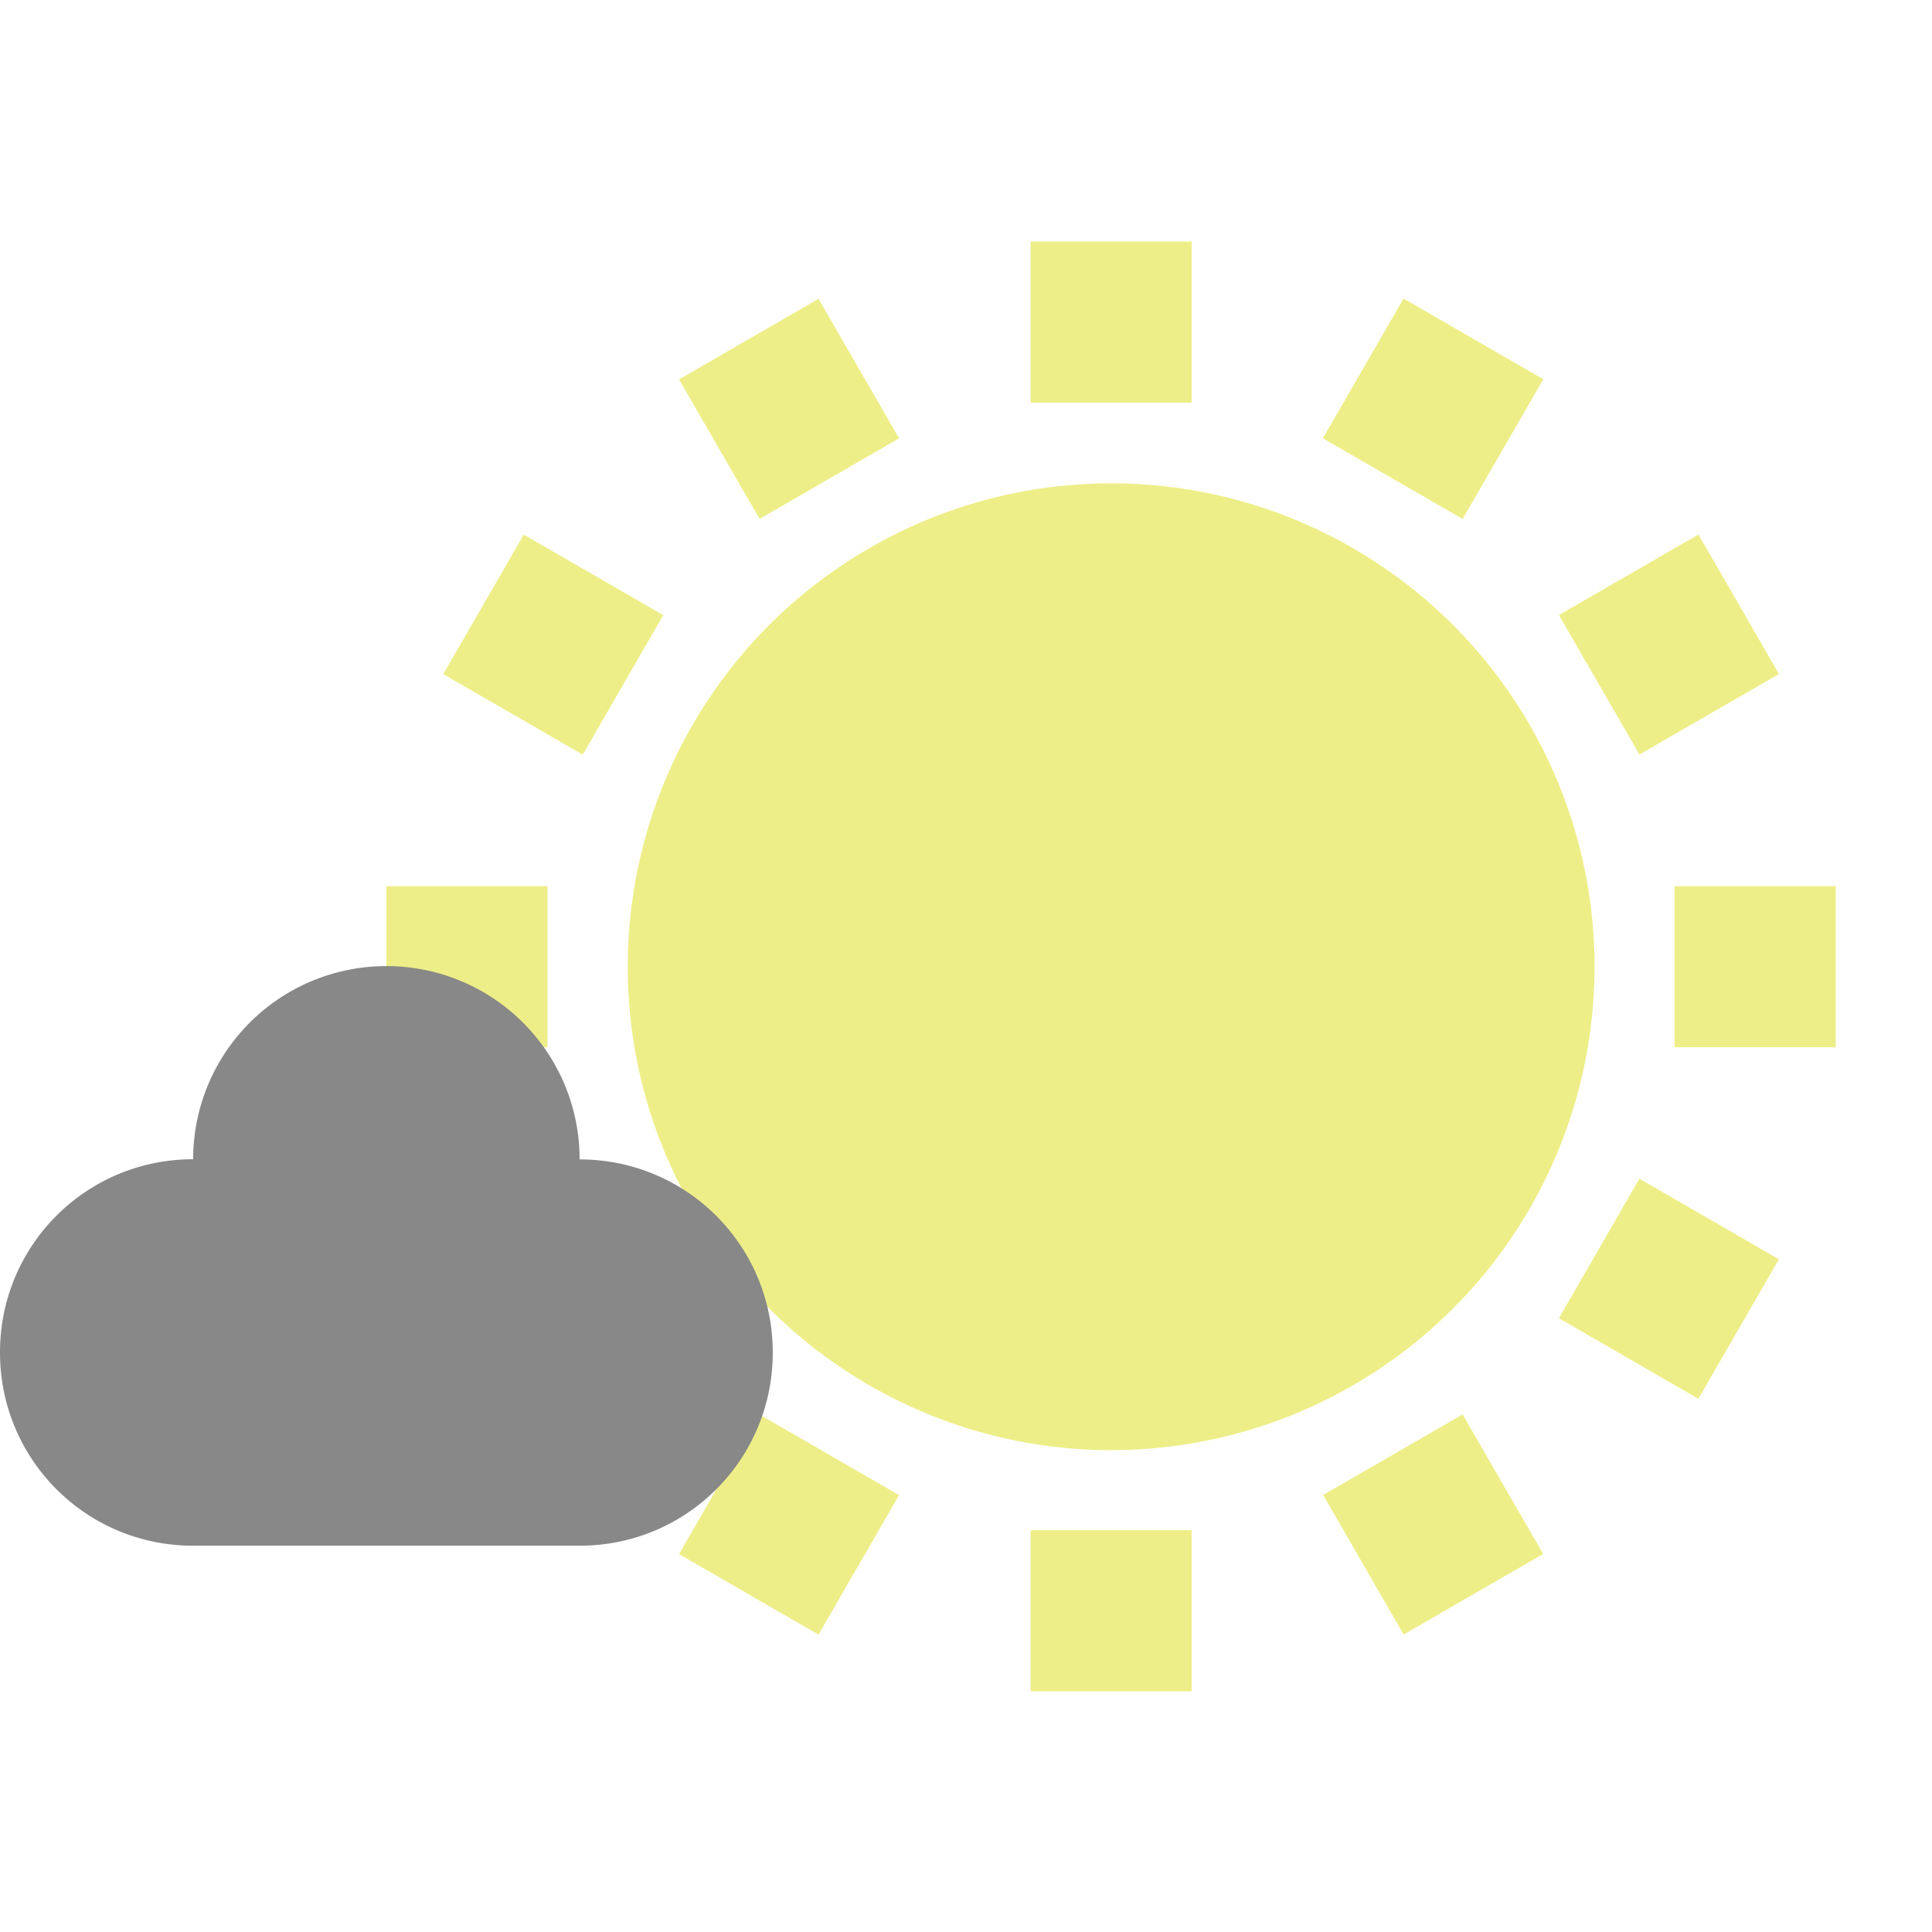 <?xml version="1.0" encoding="UTF-8" standalone="no"?>
<!-- Created with Inkscape (http://www.inkscape.org/) -->

<svg
   width="40"
   height="40"
   viewBox="0 0 10.583 10.583"
   version="1.1"
   id="svg"
   inkscape:version="1.2.1 (9c6d41e410, 2022-07-14)"
   sodipodi:docname="801.svg"
   xmlns:inkscape="http://www.inkscape.org/namespaces/inkscape"
   xmlns:sodipodi="http://sodipodi.sourceforge.net/DTD/sodipodi-0.dtd"
   xmlns="http://www.w3.org/2000/svg"
   xmlns:svg="http://www.w3.org/2000/svg">
  <sodipodi:namedview
     id="namedview7"
     pagecolor="#505050"
     bordercolor="#ffffff"
     borderopacity="1"
     inkscape:pageshadow="0"
     inkscape:pageopacity="0"
     inkscape:pagecheckerboard="1"
     inkscape:document-units="px"
     showgrid="true"
     units="px"
     width="64px"
     inkscape:zoom="5.950898"
     inkscape:cx="15.29181"
     inkscape:cy="17.728417"
     inkscape:window-width="1035"
     inkscape:window-height="1002"
     inkscape:window-x="1930"
     inkscape:window-y="38"
     inkscape:window-maximized="1"
     inkscape:current-layer="layer1"
     guidecolor="#55ffff"
     guideopacity="1"
     inkscape:showpageshadow="0"
     inkscape:deskcolor="#505050">
    <inkscape:grid
       type="xygrid"
       id="grid869"
       color="#ffffff"
       opacity="0.133"
       empcolor="#ffffff"
       empopacity="0.533"
       spacingx="1.058"
       spacingy="1.058"
       empspacing="4"
       originx="0"
       originy="0" />
    <sodipodi:guide
       position="0,10.583"
       orientation="0,40"
       id="guide134"
       inkscape:locked="false" />
    <sodipodi:guide
       position="10.583,10.583"
       orientation="40,0"
       id="guide136"
       inkscape:locked="false" />
    <sodipodi:guide
       position="10.583,0"
       orientation="0,-40"
       id="guide138"
       inkscape:locked="false" />
    <sodipodi:guide
       position="0,0"
       orientation="-40,0"
       id="guide140"
       inkscape:locked="false" />
  </sodipodi:namedview>
  <defs
     id="defs2" />
  <g
     inkscape:label="Layer 1"
     inkscape:groupmode="layer"
     id="layer1">
    <g
       id="g1753"
       transform="matrix(0.834,0,0,0.834,1.673,0.882)">
      <circle
         style="fill:#eeee88;fill-opacity:1;stroke-width:0.05;stroke-linecap:round;stroke-linejoin:round;paint-order:markers stroke fill"
         id="path244"
         cx="5.292"
         cy="5.292"
         r="3.175" />
      <rect
         style="fill:#eeee88;fill-opacity:1;stroke:none;stroke-width:0.876;stroke-linecap:round;stroke-linejoin:round;stroke-dasharray:none;stroke-opacity:1;paint-order:markers stroke fill"
         id="rect2399"
         width="1.058"
         height="1.058"
         x="4.763"
         y="0.529"
         inkscape:transform-center-y="-4.2304573" />
      <rect
         style="fill:#eeee88;fill-opacity:1;stroke:none;stroke-width:0.876;stroke-linecap:round;stroke-linejoin:round;stroke-dasharray:none;stroke-opacity:1;paint-order:markers stroke fill"
         id="rect2399-6"
         width="1.058"
         height="1.058"
         x="6.699"
         y="-2.823"
         inkscape:transform-center-y="-3.6636835"
         transform="rotate(30)"
         inkscape:transform-center-x="-2.1152285" />
      <rect
         style="fill:#eeee88;fill-opacity:1;stroke:none;stroke-width:0.876;stroke-linecap:round;stroke-linejoin:round;stroke-dasharray:none;stroke-opacity:1;paint-order:markers stroke fill"
         id="rect2482"
         width="1.058"
         height="1.058"
         x="6.699"
         y="-2.823"
         inkscape:transform-center-y="-3.6636835"
         transform="rotate(30)"
         inkscape:transform-center-x="-2.1152285" />
      <rect
         style="fill:#eeee88;fill-opacity:1;stroke:none;stroke-width:0.876;stroke-linecap:round;stroke-linejoin:round;stroke-dasharray:none;stroke-opacity:1;paint-order:markers stroke fill"
         id="rect2484"
         width="1.058"
         height="1.058"
         x="-2.466"
         y="2.469"
         inkscape:transform-center-y="-2.1152285"
         transform="rotate(-60)"
         inkscape:transform-center-x="3.6636834" />
      <rect
         style="fill:#eeee88;fill-opacity:1;stroke:none;stroke-width:0.876;stroke-linecap:round;stroke-linejoin:round;stroke-dasharray:none;stroke-opacity:1;paint-order:markers stroke fill"
         id="rect2486"
         width="1.058"
         height="1.058"
         x="-5.821"
         y="0.532"
         transform="rotate(-90)"
         inkscape:transform-center-x="4.2304572" />
      <rect
         style="fill:#eeee88;fill-opacity:1;stroke:none;stroke-width:0.876;stroke-linecap:round;stroke-linejoin:round;stroke-dasharray:none;stroke-opacity:1;paint-order:markers stroke fill"
         id="rect2488"
         width="1.058"
         height="1.058"
         x="-7.758"
         y="-2.823"
         inkscape:transform-center-y="2.1152289"
         transform="rotate(-120)"
         inkscape:transform-center-x="3.6636832" />
      <rect
         style="fill:#eeee88;fill-opacity:1;stroke:none;stroke-width:0.876;stroke-linecap:round;stroke-linejoin:round;stroke-dasharray:none;stroke-opacity:1;paint-order:markers stroke fill"
         id="rect2490"
         width="1.058"
         height="1.058"
         x="-7.758"
         y="-6.697"
         inkscape:transform-center-y="3.6636835"
         transform="rotate(-150)"
         inkscape:transform-center-x="2.1152283" />
      <rect
         style="fill:#eeee88;fill-opacity:1;stroke:none;stroke-width:0.876;stroke-linecap:round;stroke-linejoin:round;stroke-dasharray:none;stroke-opacity:1;paint-order:markers stroke fill"
         id="rect2492"
         width="1.058"
         height="1.058"
         x="-5.821"
         y="-10.051"
         inkscape:transform-center-y="4.2304578"
         transform="scale(-1)" />
      <rect
         style="fill:#eeee88;fill-opacity:1;stroke:none;stroke-width:0.876;stroke-linecap:round;stroke-linejoin:round;stroke-dasharray:none;stroke-opacity:1;paint-order:markers stroke fill"
         id="rect2494"
         width="1.058"
         height="1.058"
         x="-2.466"
         y="-11.988"
         inkscape:transform-center-y="3.6636833"
         transform="rotate(150)"
         inkscape:transform-center-x="-2.1152287" />
      <rect
         style="fill:#eeee88;fill-opacity:1;stroke:none;stroke-width:0.876;stroke-linecap:round;stroke-linejoin:round;stroke-dasharray:none;stroke-opacity:1;paint-order:markers stroke fill"
         id="rect2496"
         width="1.058"
         height="1.058"
         x="1.408"
         y="-11.988"
         inkscape:transform-center-y="2.1152284"
         transform="rotate(120)"
         inkscape:transform-center-x="-3.6636835" />
      <rect
         style="fill:#eeee88;fill-opacity:1;stroke:none;stroke-width:0.876;stroke-linecap:round;stroke-linejoin:round;stroke-dasharray:none;stroke-opacity:1;paint-order:markers stroke fill"
         id="rect2498"
         width="1.058"
         height="1.058"
         x="4.763"
         y="-10.051"
         transform="rotate(90)"
         inkscape:transform-center-x="-4.2304578" />
      <rect
         style="fill:#eeee88;fill-opacity:1;stroke:none;stroke-width:0.876;stroke-linecap:round;stroke-linejoin:round;stroke-dasharray:none;stroke-opacity:1;paint-order:markers stroke fill"
         id="rect2500"
         width="1.058"
         height="1.058"
         x="6.699"
         y="-6.697"
         inkscape:transform-center-y="-2.1152287"
         transform="rotate(60)"
         inkscape:transform-center-x="-3.6636833" />
      <rect
         style="fill:#eeee88;fill-opacity:1;stroke:none;stroke-width:0.876;stroke-linecap:round;stroke-linejoin:round;stroke-dasharray:none;stroke-opacity:1;paint-order:markers stroke fill"
         id="rect2502"
         width="1.058"
         height="1.058"
         x="1.408"
         y="2.469"
         inkscape:transform-center-y="-3.6636834"
         transform="rotate(-30)"
         inkscape:transform-center-x="2.1152287" />
    </g>
    <path
       id="rect2545"
       style="fill:#888888;fill-opacity:1;stroke:none;stroke-width:0.529;stroke-linecap:round;stroke-linejoin:round;stroke-dasharray:none;stroke-opacity:1;paint-order:markers stroke fill"
       d="M 2.117,5.292 A 1.058,1.058 0 0 0 1.058,6.35 C 0.472,6.35 0,6.822 0,7.408 0,7.995 0.472,8.467 1.058,8.467 h 2.117 c 0.586,0 1.058,-0.472 1.058,-1.058 0,-0.586 -0.472,-1.058 -1.058,-1.058 A 1.058,1.058 0 0 0 2.117,5.292 Z" />
  </g>
</svg>
